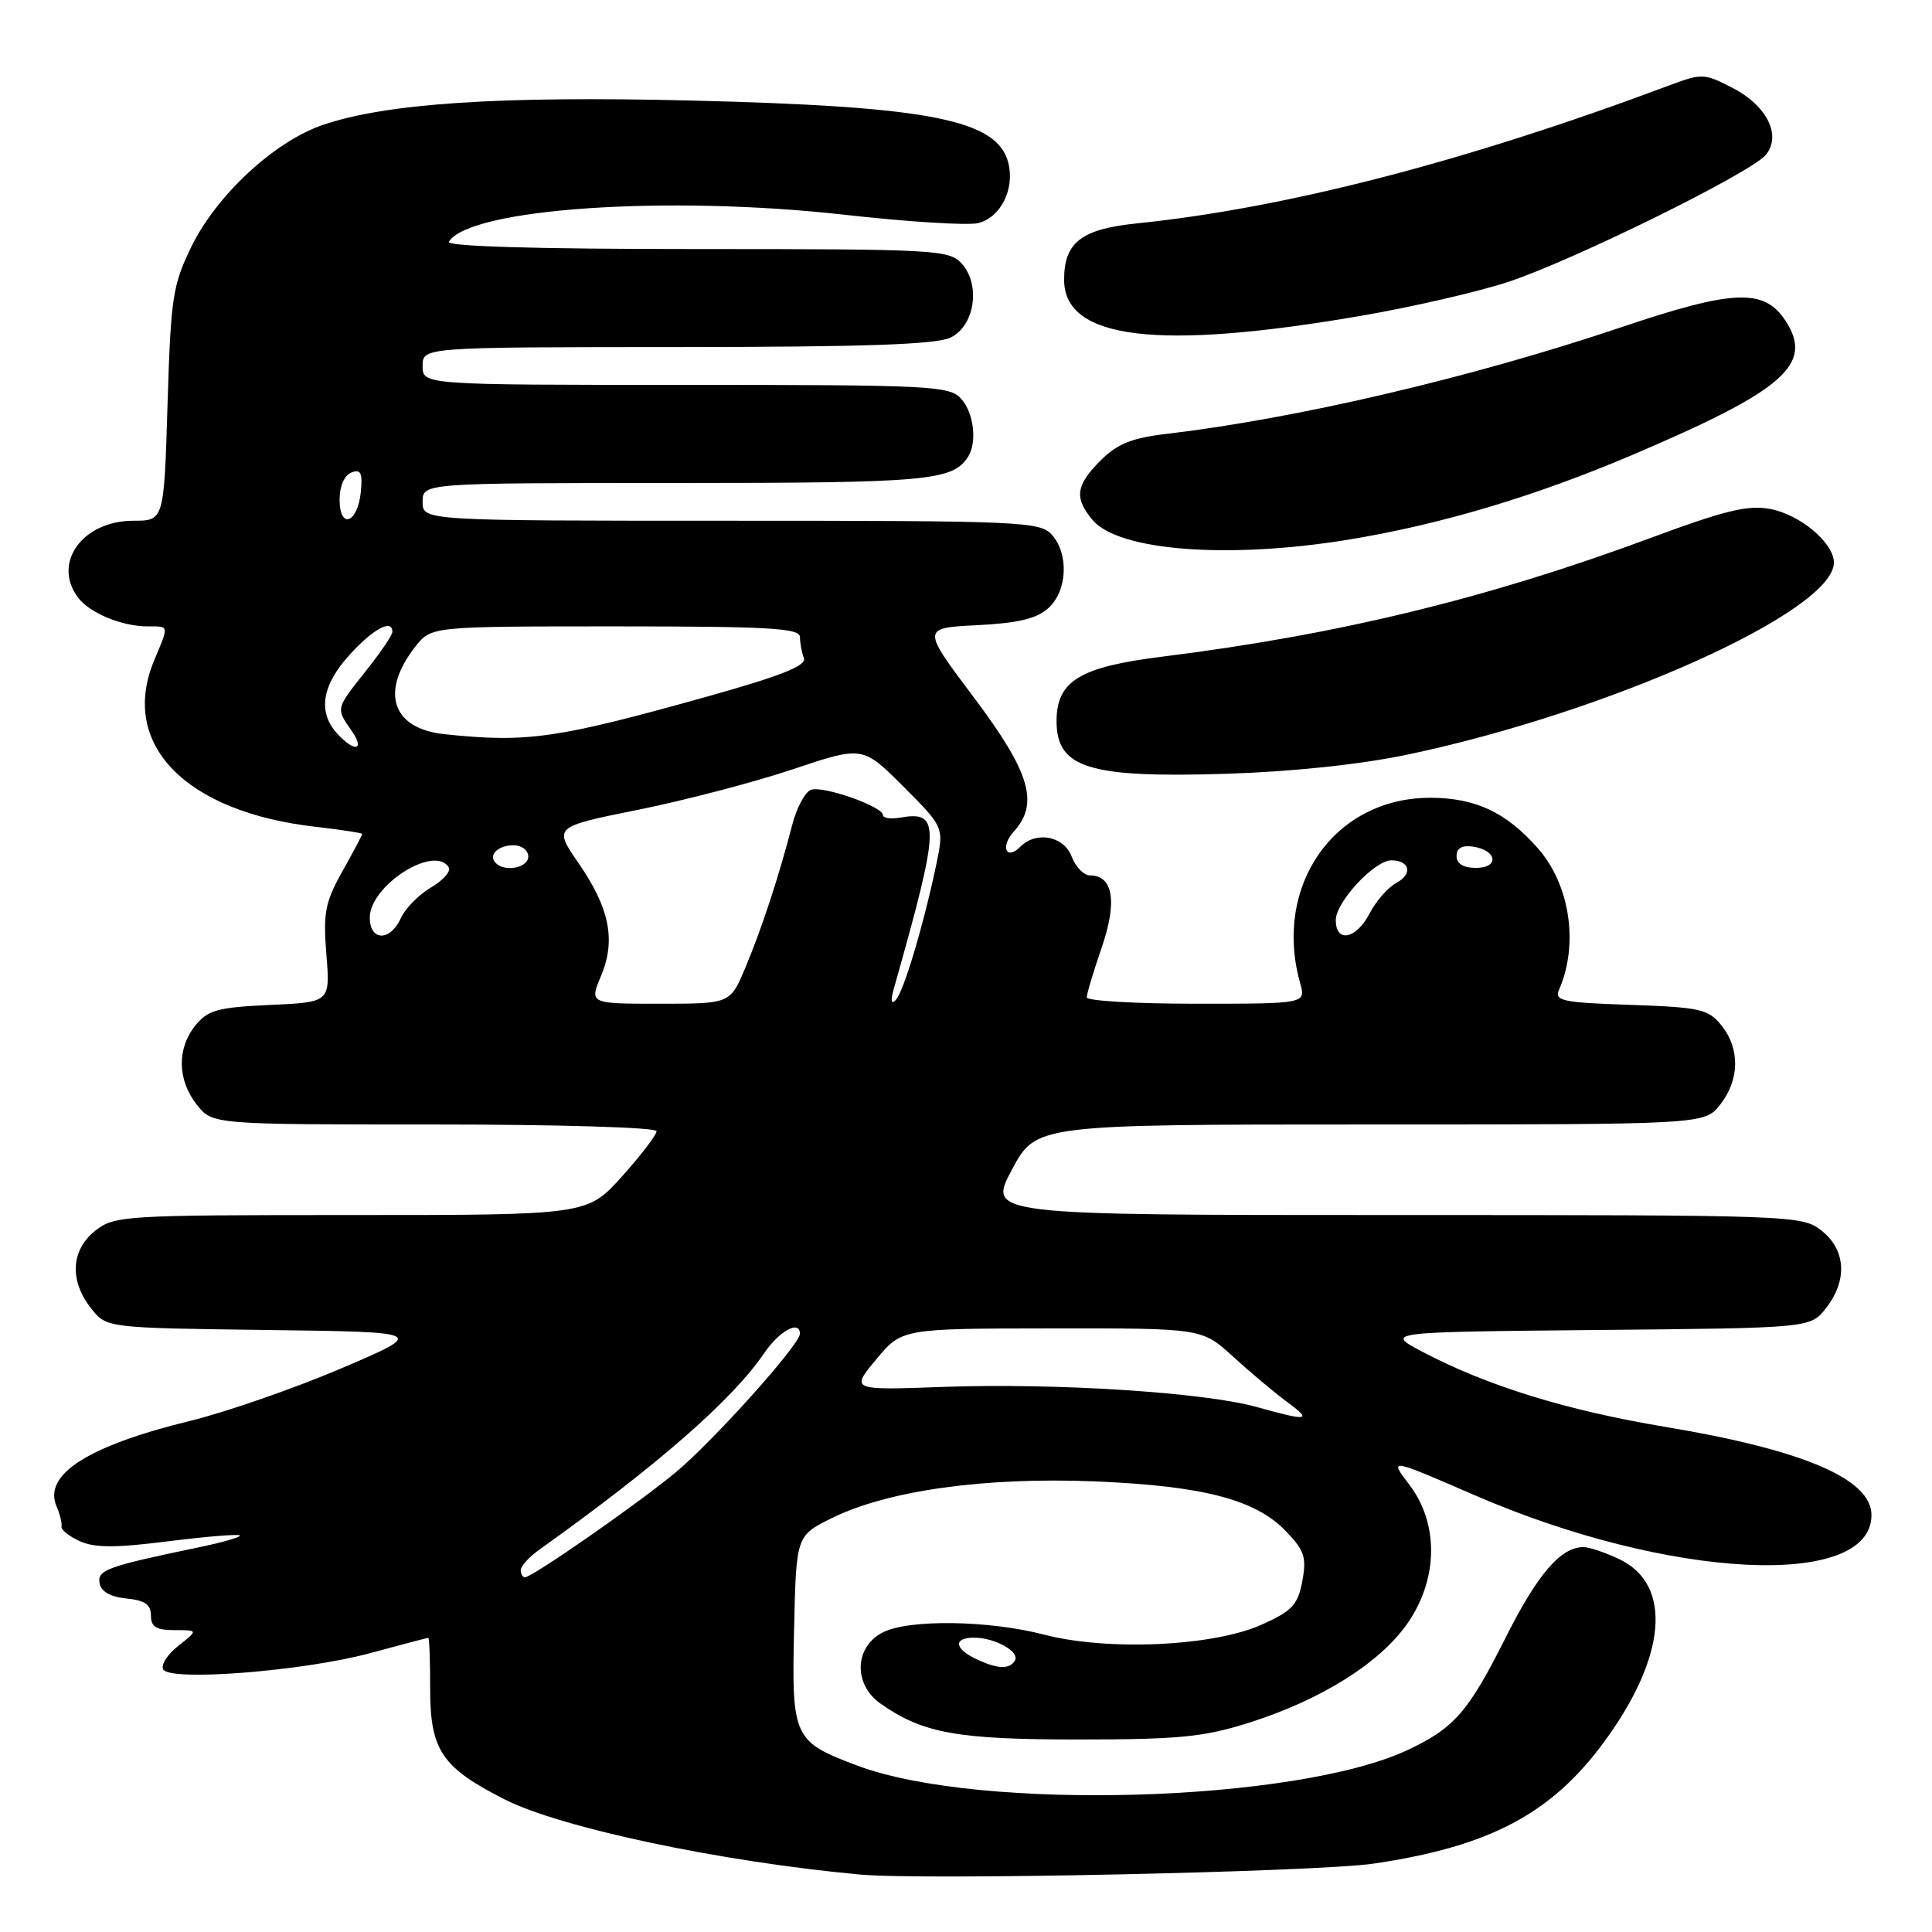 <?xml version="1.0" encoding="UTF-8" standalone="no"?>
<!DOCTYPE svg PUBLIC "-//W3C//DTD SVG 1.1//EN" "http://www.w3.org/Graphics/SVG/1.1/DTD/svg11.dtd" >
<svg xmlns="http://www.w3.org/2000/svg" xmlns:xlink="http://www.w3.org/1999/xlink" version="1.1" viewBox="0 0 256 256">
 <g >
 <path fill="currentColor"
d=" M 182.00 246.94 C 197.33 244.68 205.52 240.37 212.51 230.87 C 220.85 219.55 221.66 209.96 214.55 206.59 C 212.71 205.72 210.58 205.00 209.82 205.00 C 206.80 205.00 203.74 208.56 199.49 217.02 C 194.56 226.84 192.68 228.99 186.53 231.88 C 171.76 238.82 129.84 240.03 113.65 233.97 C 105.13 230.78 104.89 230.27 105.22 215.89 C 105.50 203.50 105.50 203.50 110.19 201.17 C 117.57 197.51 130.49 195.70 145.00 196.29 C 159.42 196.88 166.37 198.69 170.41 202.91 C 172.85 205.46 173.15 206.37 172.56 209.52 C 171.97 212.66 171.22 213.46 167.19 215.27 C 160.79 218.15 146.77 218.79 138.36 216.60 C 131.03 214.69 120.48 214.54 117.00 216.29 C 113.20 218.20 113.04 223.19 116.69 225.75 C 122.29 229.68 126.85 230.50 143.00 230.49 C 156.21 230.49 159.54 230.16 165.50 228.27 C 174.99 225.27 182.80 220.39 186.46 215.16 C 190.58 209.28 190.69 201.90 186.73 196.71 C 184.05 193.20 184.05 193.20 195.37 198.11 C 221.09 209.27 247.90 210.63 247.98 200.79 C 248.03 196.00 239.02 192.13 220.72 189.08 C 207.55 186.88 197.15 183.67 188.50 179.13 C 183.50 176.50 183.50 176.50 211.69 176.23 C 239.88 175.97 239.88 175.97 241.94 173.35 C 244.83 169.68 244.60 165.62 241.37 163.07 C 238.77 161.03 237.85 161.00 184.81 161.00 C 130.88 161.00 130.88 161.00 134.08 155.00 C 137.28 149.00 137.28 149.00 181.57 149.00 C 225.85 149.00 225.85 149.00 227.93 146.37 C 230.52 143.07 230.58 138.94 228.09 135.86 C 226.35 133.71 225.28 133.47 216.02 133.15 C 207.02 132.85 205.94 132.62 206.58 131.15 C 209.21 125.13 208.04 117.26 203.80 112.43 C 199.59 107.63 195.50 105.71 189.50 105.71 C 176.82 105.71 168.66 117.34 172.27 130.25 C 173.04 133.00 173.04 133.00 158.52 133.00 C 150.53 133.00 144.00 132.62 144.00 132.16 C 144.00 131.69 144.89 128.72 145.98 125.56 C 148.07 119.49 147.50 116.00 144.44 116.00 C 143.62 116.00 142.52 114.88 142.00 113.50 C 140.97 110.78 137.32 110.08 135.22 112.18 C 133.32 114.08 132.51 112.20 134.34 110.18 C 137.72 106.45 136.49 102.33 129.06 92.44 C 122.12 83.21 122.12 83.21 129.47 82.84 C 134.90 82.57 137.37 81.98 138.91 80.58 C 141.44 78.29 141.66 73.39 139.35 70.83 C 137.79 69.11 135.15 69.00 96.85 69.00 C 56.00 69.00 56.00 69.00 56.00 66.50 C 56.00 64.00 56.00 64.00 89.57 64.00 C 122.78 64.00 126.16 63.70 128.23 60.60 C 129.51 58.68 129.06 54.72 127.35 52.83 C 125.80 51.12 123.33 51.00 90.85 51.00 C 56.00 51.00 56.00 51.00 56.00 48.50 C 56.00 46.00 56.00 46.00 89.75 45.99 C 114.85 45.97 124.14 45.65 126.00 44.71 C 129.18 43.11 129.96 37.71 127.42 34.91 C 125.78 33.10 123.87 33.00 92.29 33.00 C 70.87 33.00 59.10 32.65 59.48 32.03 C 62.21 27.61 88.47 25.82 111.94 28.46 C 120.32 29.40 128.28 29.90 129.62 29.56 C 132.60 28.81 134.48 25.05 133.61 21.59 C 132.17 15.85 123.22 14.09 91.50 13.32 C 66.12 12.70 51.16 13.69 42.76 16.56 C 36.37 18.75 28.72 25.82 25.38 32.65 C 22.88 37.77 22.63 39.38 22.20 53.60 C 21.73 69.00 21.73 69.00 17.68 69.00 C 10.91 69.00 6.88 74.62 10.36 79.21 C 11.91 81.24 16.17 83.00 19.57 83.00 C 22.45 83.00 22.41 82.78 20.43 87.50 C 15.79 98.61 24.53 107.60 41.86 109.56 C 45.24 109.95 48.00 110.37 48.00 110.50 C 48.00 110.64 46.82 112.87 45.37 115.45 C 43.08 119.56 42.80 120.97 43.25 126.48 C 43.75 132.80 43.75 132.80 35.78 133.16 C 28.85 133.48 27.55 133.83 25.90 135.87 C 23.42 138.94 23.49 143.08 26.07 146.37 C 28.15 149.00 28.15 149.00 57.57 149.00 C 74.15 149.00 87.00 149.39 87.00 149.89 C 87.00 150.38 84.93 153.08 82.41 155.89 C 77.81 161.00 77.81 161.00 46.54 161.00 C 16.42 161.00 15.17 161.08 12.63 163.07 C 9.40 165.62 9.17 169.68 12.06 173.35 C 14.11 175.96 14.11 175.96 35.31 176.23 C 56.50 176.50 56.50 176.50 45.17 181.34 C 38.93 183.99 29.93 187.12 25.17 188.28 C 11.63 191.59 5.67 195.41 7.50 199.61 C 7.95 200.65 8.24 201.85 8.15 202.27 C 8.06 202.69 9.15 203.57 10.57 204.21 C 12.53 205.11 15.31 205.11 22.28 204.23 C 27.30 203.60 31.58 203.25 31.78 203.45 C 31.99 203.65 29.53 204.37 26.33 205.03 C 14.12 207.57 12.86 208.03 13.20 209.81 C 13.40 210.90 14.67 211.61 16.76 211.81 C 19.19 212.05 20.00 212.61 20.00 214.06 C 20.00 215.57 20.70 216.00 23.13 216.00 C 26.27 216.00 26.27 216.00 23.63 218.08 C 22.17 219.22 21.28 220.64 21.63 221.22 C 22.62 222.82 40.19 221.43 49.00 219.06 C 53.12 217.94 56.61 217.03 56.75 217.02 C 56.89 217.01 57.00 220.08 57.00 223.85 C 57.00 231.92 58.57 234.23 66.89 238.44 C 74.33 242.21 95.56 246.70 114.00 248.39 C 122.38 249.16 174.45 248.04 182.00 246.94 Z  M 186.50 99.99 C 213.25 94.37 243.00 80.98 243.00 74.55 C 243.00 71.94 238.55 68.19 234.55 67.44 C 231.59 66.89 228.55 67.63 218.69 71.29 C 197.19 79.27 177.26 84.12 154.00 87.01 C 143.06 88.37 140.00 90.24 140.00 95.55 C 140.00 101.78 144.27 103.10 162.50 102.53 C 171.25 102.25 180.25 101.30 186.50 99.99 Z  M 178.53 71.53 C 190.78 69.54 203.36 65.79 216.37 60.25 C 236.47 51.68 240.36 48.26 236.58 42.49 C 233.77 38.19 229.70 38.35 214.89 43.34 C 195.08 50.02 171.90 55.45 154.58 57.49 C 149.96 58.03 148.04 58.81 145.83 61.02 C 142.55 64.30 142.32 65.96 144.75 68.88 C 148.17 72.98 162.60 74.11 178.53 71.53 Z  M 180.50 41.82 C 187.10 40.68 195.75 38.69 199.73 37.39 C 208.23 34.62 231.99 22.92 233.97 20.53 C 236.10 17.97 234.15 14.02 229.59 11.66 C 225.80 9.70 225.52 9.69 221.09 11.35 C 194.28 21.39 170.42 27.57 150.65 29.60 C 143.28 30.35 141.00 32.12 141.00 37.07 C 141.00 44.99 153.45 46.49 180.50 41.82 Z  M 129.25 219.78 C 126.43 218.42 126.34 217.00 129.07 217.00 C 131.86 217.00 135.19 218.88 134.47 220.05 C 133.73 221.25 132.12 221.16 129.25 219.78 Z  M 69.00 208.05 C 69.00 207.52 70.13 206.28 71.52 205.30 C 87.15 194.14 97.03 185.51 101.29 179.26 C 103.29 176.32 106.02 174.86 105.99 176.75 C 105.96 178.20 94.45 191.02 89.50 195.12 C 84.37 199.37 70.52 209.00 69.55 209.00 C 69.25 209.00 69.00 208.57 69.00 208.05 Z  M 166.50 186.43 C 159.59 184.50 139.95 183.24 125.10 183.77 C 112.70 184.22 112.70 184.22 116.10 180.13 C 119.50 176.04 119.50 176.04 139.39 176.02 C 159.28 176.00 159.28 176.00 163.39 179.76 C 165.65 181.83 168.85 184.51 170.50 185.73 C 173.94 188.26 173.42 188.36 166.50 186.43 Z  M 79.63 129.34 C 81.63 124.57 80.79 120.36 76.64 114.34 C 73.35 109.56 73.35 109.56 84.55 107.30 C 90.71 106.06 99.93 103.65 105.03 101.94 C 114.31 98.83 114.31 98.83 119.70 104.22 C 125.09 109.62 125.09 109.62 124.06 114.56 C 122.37 122.61 119.73 131.43 118.69 132.50 C 118.07 133.15 117.98 132.62 118.44 131.00 C 124.60 109.21 124.66 107.41 119.25 108.34 C 118.01 108.55 117.00 108.40 117.00 108.01 C 117.00 106.87 109.01 104.06 107.45 104.66 C 106.66 104.96 105.54 107.07 104.96 109.35 C 103.24 116.02 100.90 123.15 98.75 128.25 C 96.75 133.00 96.75 133.00 87.43 133.00 C 78.10 133.00 78.10 133.00 79.63 129.34 Z  M 49.00 121.59 C 49.00 117.33 57.57 111.87 59.46 114.93 C 59.78 115.45 58.72 116.65 57.10 117.60 C 55.49 118.55 53.69 120.38 53.11 121.67 C 51.69 124.77 49.00 124.72 49.00 121.59 Z  M 177.00 121.92 C 177.00 119.52 182.13 114.00 184.36 114.00 C 186.82 114.00 187.22 115.81 185.04 116.98 C 183.93 117.57 182.33 119.40 181.48 121.03 C 179.71 124.45 177.00 124.99 177.00 121.92 Z  M 65.69 114.36 C 64.65 113.32 65.97 112.00 68.06 112.00 C 69.13 112.00 70.00 112.67 70.00 113.50 C 70.00 114.98 66.93 115.60 65.69 114.36 Z  M 193.00 113.43 C 193.00 112.39 193.73 111.97 195.17 112.18 C 198.37 112.65 198.72 115.00 195.58 115.00 C 193.90 115.00 193.00 114.45 193.00 113.43 Z  M 44.65 97.17 C 42.07 94.32 42.66 90.76 46.38 86.70 C 49.52 83.27 52.01 81.96 51.99 83.75 C 51.98 84.16 50.41 86.48 48.49 88.89 C 44.47 93.95 44.50 93.84 46.56 96.78 C 48.43 99.45 46.99 99.75 44.65 97.17 Z  M 58.86 97.28 C 51.92 96.54 50.33 91.67 55.05 85.66 C 57.15 83.00 57.15 83.00 81.57 83.00 C 101.99 83.00 106.00 83.23 106.00 84.42 C 106.00 85.20 106.23 86.45 106.52 87.20 C 106.91 88.20 103.58 89.53 93.77 92.28 C 73.73 97.89 69.87 98.44 58.86 97.28 Z  M 45.00 66.19 C 45.00 64.41 45.63 62.97 46.56 62.61 C 47.81 62.14 48.06 62.65 47.81 65.18 C 47.40 69.35 45.00 70.22 45.00 66.19 Z "/>
</g>
</svg>